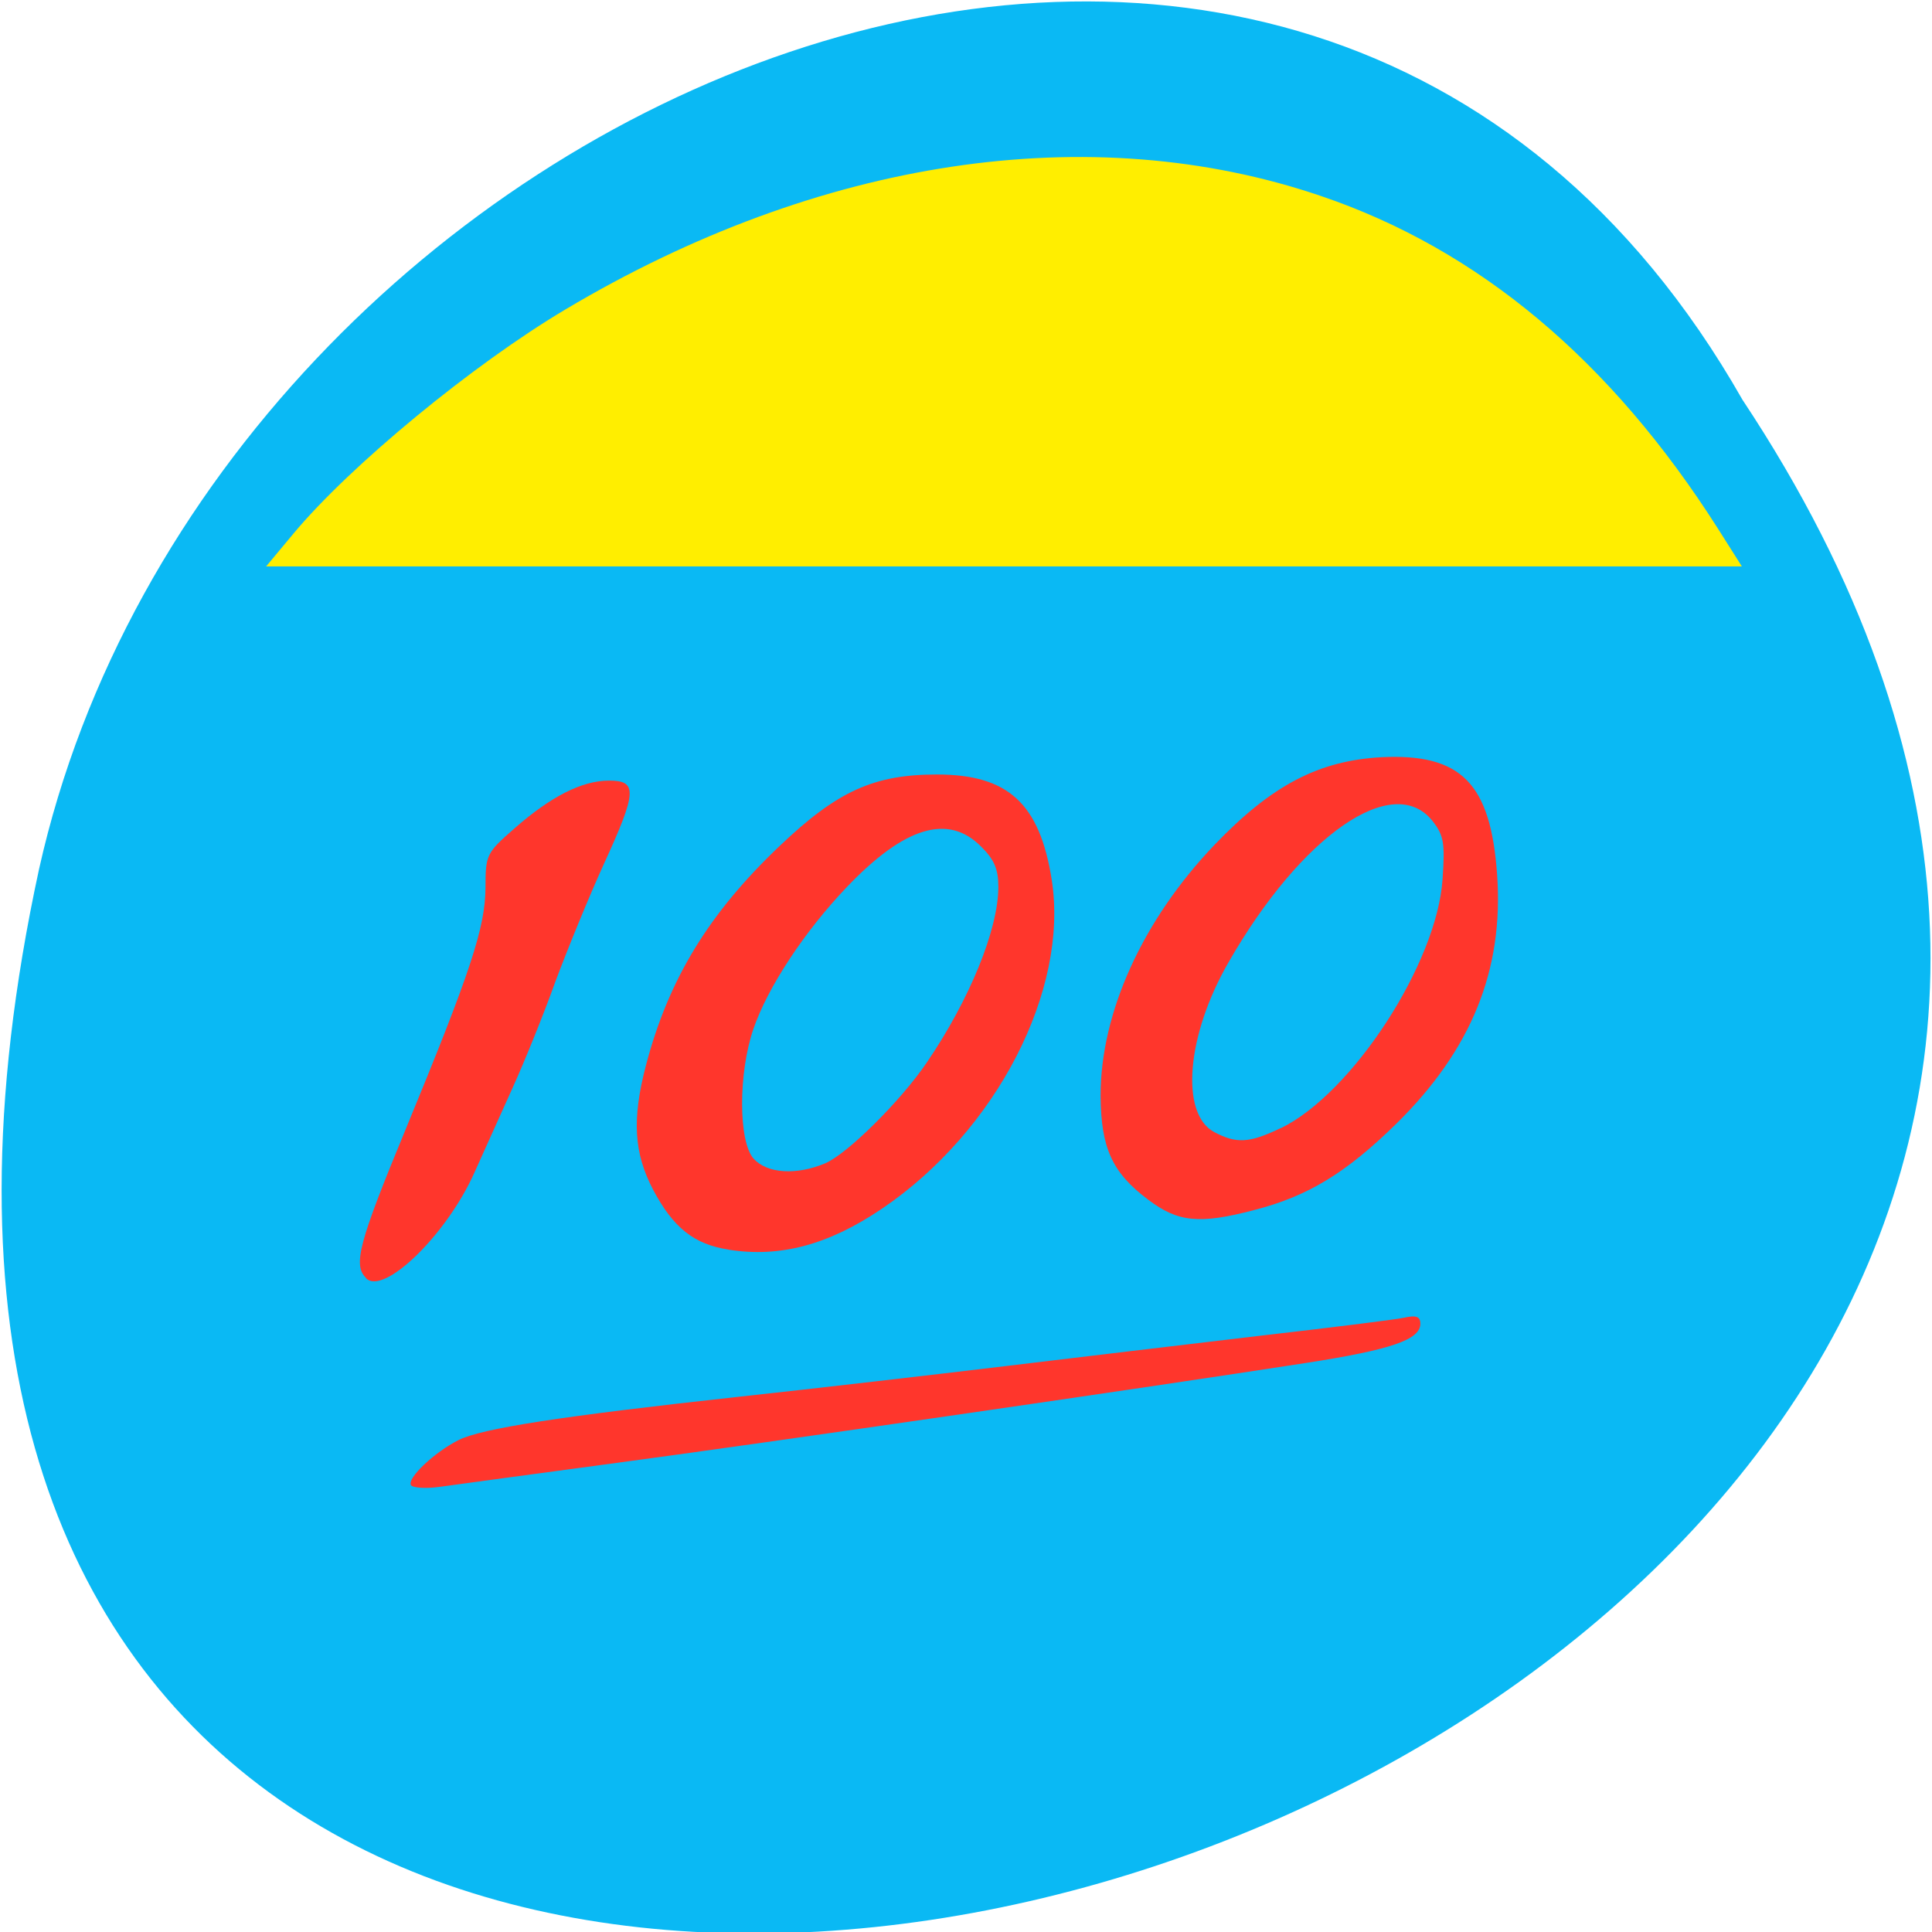 <svg xmlns="http://www.w3.org/2000/svg" viewBox="0 0 24 24"><path d="m 21.645 4.965 c 11.973 18.04 -26.22 29.16 -21.16 5.832 c 2.152 -9.641 15.664 -15.488 21.16 -5.832" fill="#05b7f3" fill-opacity="0.976"/><g fill="#ff362c"><path d="m 4.547 15.875 c -0.164 -0.16 -0.09 -0.438 0.488 -1.836 c 0.816 -1.977 0.992 -2.516 0.996 -3.01 c 0 -0.41 0.012 -0.434 0.355 -0.734 c 0.457 -0.402 0.844 -0.598 1.18 -0.598 c 0.355 0 0.348 0.137 -0.066 1.039 c -0.18 0.395 -0.449 1.051 -0.602 1.461 c -0.148 0.414 -0.387 1 -0.527 1.309 c -0.141 0.309 -0.352 0.785 -0.477 1.059 c -0.344 0.773 -1.129 1.535 -1.348 1.313"/><path d="m 9.05 15.523 c -0.43 -0.066 -0.688 -0.273 -0.938 -0.746 c -0.238 -0.457 -0.262 -0.871 -0.09 -1.535 c 0.281 -1.074 0.781 -1.895 1.664 -2.734 c 0.715 -0.68 1.168 -0.887 1.953 -0.887 c 0.883 0 1.277 0.359 1.426 1.309 c 0.215 1.371 -0.688 3.121 -2.105 4.082 c -0.668 0.453 -1.27 0.613 -1.91 0.512 m 1.203 -1.074 c 0.273 -0.117 0.934 -0.77 1.262 -1.254 c 0.531 -0.781 0.887 -1.652 0.887 -2.18 c 0 -0.219 -0.051 -0.34 -0.219 -0.504 c -0.406 -0.406 -0.949 -0.242 -1.664 0.508 c -0.523 0.547 -0.984 1.246 -1.16 1.762 c -0.188 0.547 -0.188 1.402 0.004 1.613 c 0.168 0.184 0.531 0.207 0.891 0.055"/><path d="m 14.262 14.902 c -0.449 -0.336 -0.586 -0.645 -0.59 -1.293 c 0 -1.031 0.523 -2.18 1.414 -3.113 c 0.715 -0.746 1.297 -1.047 2.078 -1.09 c 0.988 -0.047 1.355 0.324 1.434 1.465 c 0.082 1.18 -0.32 2.168 -1.246 3.082 c -0.629 0.617 -1.102 0.906 -1.77 1.078 c -0.684 0.18 -0.949 0.152 -1.32 -0.129 m 1.648 -0.887 c 0.887 -0.43 1.941 -2.047 2.01 -3.094 c 0.031 -0.449 0.016 -0.543 -0.125 -0.723 c -0.488 -0.613 -1.629 0.176 -2.535 1.758 c -0.52 0.902 -0.602 1.875 -0.18 2.105 c 0.277 0.148 0.438 0.141 0.828 -0.047"/><path d="m 5.105 18.449 c -0.051 -0.086 0.293 -0.41 0.59 -0.559 c 0.285 -0.145 1.27 -0.297 3.484 -0.539 c 0.969 -0.105 2.449 -0.277 3.297 -0.379 c 0.844 -0.102 2.258 -0.27 3.145 -0.375 c 0.887 -0.102 1.703 -0.203 1.816 -0.227 c 0.156 -0.035 0.207 -0.016 0.207 0.074 c 0 0.199 -0.367 0.324 -1.426 0.488 c -2.02 0.313 -6.672 0.988 -8.539 1.238 c -1.051 0.141 -2.051 0.277 -2.223 0.301 c -0.172 0.023 -0.328 0.012 -0.352 -0.023"/></g><path d="m 3.645 6.629 c 0.707 -0.848 2.23 -2.102 3.379 -2.785 c 3.148 -1.875 6.523 -2.383 9.383 -1.41 c 1.961 0.664 3.605 2.043 4.934 4.133 l 0.297 0.469 h -18.332" fill="#fe0"/></svg>